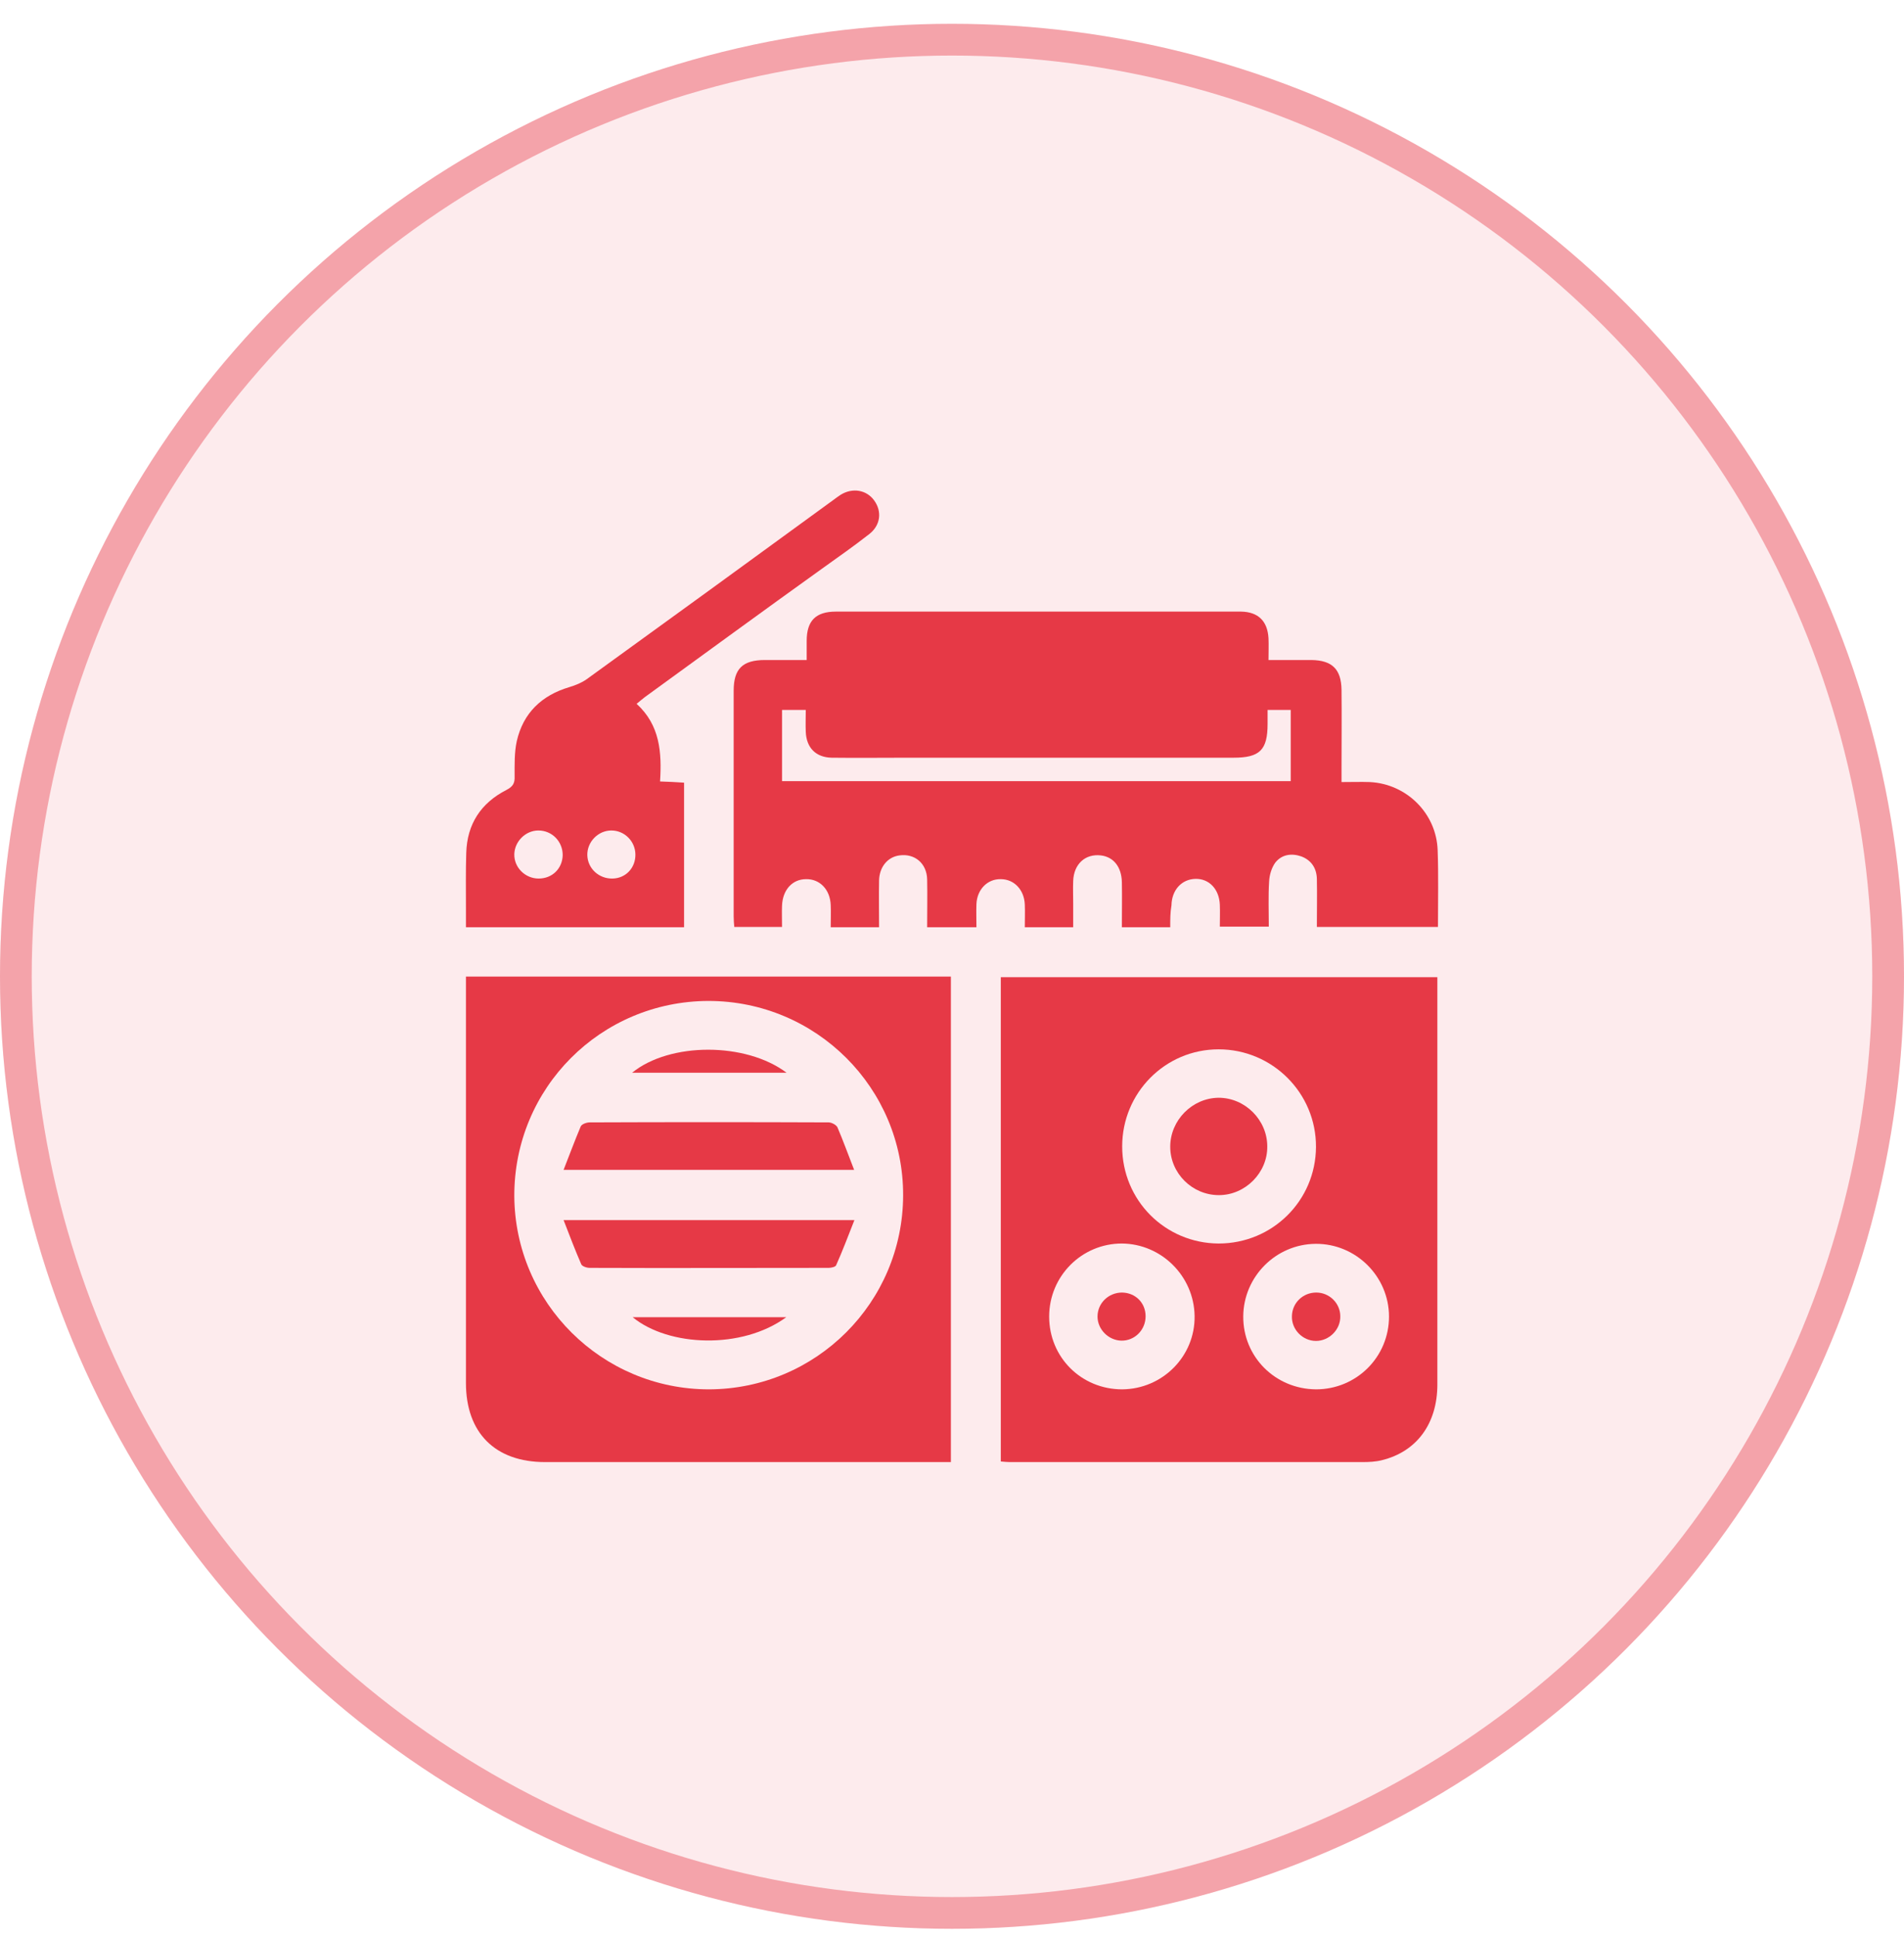 <svg width="60" height="61" viewBox="0 0 60 61" fill="none" xmlns="http://www.w3.org/2000/svg">
<circle cx="30" cy="30.75" r="30" fill="#E63946" fill-opacity="0.1"/>
<circle cx="30" cy="30.75" r="29.5" stroke="#E63946" stroke-opacity="0.4"/>
<mask id="mask0_1102_271" style="mask-type:alpha" maskUnits="userSpaceOnUse" x="9" y="10" width="42" height="42">
<rect x="9.601" y="10.35" width="40.8" height="40.8" fill="#77B032"/>
</mask>
<g mask="url(#mask0_1102_271)">
<path d="M36.877 29.205C36.359 29.205 35.89 29.205 35.353 29.205C35.353 28.726 35.362 28.256 35.353 27.786C35.343 27.307 35.094 26.99 34.691 26.942C34.202 26.885 33.838 27.211 33.819 27.748C33.809 27.988 33.819 28.227 33.819 28.467C33.819 28.706 33.819 28.937 33.819 29.205C33.301 29.205 32.822 29.205 32.294 29.205C32.294 28.956 32.304 28.726 32.294 28.486C32.275 28.026 31.959 27.69 31.537 27.69C31.115 27.681 30.789 28.016 30.77 28.476C30.761 28.716 30.77 28.946 30.77 29.205C30.243 29.205 29.764 29.205 29.217 29.205C29.217 28.697 29.227 28.198 29.217 27.7C29.207 27.192 28.824 26.875 28.345 26.942C27.971 26.99 27.712 27.307 27.702 27.729C27.693 28.218 27.702 28.706 27.702 29.205C27.175 29.205 26.696 29.205 26.178 29.205C26.178 28.956 26.188 28.735 26.178 28.505C26.159 28.016 25.833 27.681 25.401 27.69C24.97 27.69 24.663 28.026 24.644 28.524C24.634 28.735 24.644 28.956 24.644 29.195C24.136 29.195 23.657 29.195 23.139 29.195C23.129 29.09 23.12 28.975 23.12 28.86C23.12 26.492 23.12 24.124 23.12 21.756C23.12 21.066 23.398 20.788 24.107 20.788C24.529 20.788 24.941 20.788 25.421 20.788C25.421 20.577 25.421 20.375 25.421 20.183C25.421 19.551 25.708 19.263 26.341 19.263C30.3 19.263 34.26 19.263 38.21 19.263C38.507 19.263 38.804 19.263 39.111 19.263C39.648 19.273 39.945 19.56 39.974 20.107C39.983 20.318 39.974 20.529 39.974 20.788C40.444 20.788 40.885 20.788 41.326 20.788C41.977 20.797 42.265 21.075 42.275 21.727C42.284 22.552 42.275 23.376 42.275 24.201C42.275 24.325 42.275 24.459 42.275 24.632C42.601 24.632 42.888 24.622 43.166 24.632C44.326 24.689 45.266 25.619 45.304 26.779C45.333 27.575 45.314 28.371 45.314 29.195C44.029 29.195 42.783 29.195 41.498 29.195C41.498 28.678 41.508 28.179 41.498 27.681C41.489 27.336 41.316 27.086 41 26.971C40.693 26.866 40.386 26.914 40.185 27.173C40.07 27.336 40.003 27.556 39.993 27.767C39.964 28.227 39.983 28.697 39.983 29.186C39.475 29.186 38.986 29.186 38.44 29.186C38.44 28.965 38.449 28.726 38.44 28.496C38.421 28.007 38.104 27.671 37.673 27.681C37.242 27.69 36.925 28.026 36.916 28.515C36.877 28.735 36.877 28.956 36.877 29.205ZM24.644 24.603C30.013 24.603 35.343 24.603 40.674 24.603C40.674 23.836 40.674 23.098 40.674 22.36C40.424 22.36 40.204 22.36 39.945 22.36C39.945 22.523 39.945 22.657 39.945 22.801C39.945 23.625 39.696 23.865 38.871 23.865C35.458 23.865 32.055 23.865 28.642 23.865C27.827 23.865 27.012 23.875 26.207 23.865C25.708 23.855 25.411 23.549 25.392 23.05C25.382 22.83 25.392 22.599 25.392 22.36C25.123 22.36 24.893 22.36 24.644 22.36C24.644 23.117 24.644 23.855 24.644 24.603Z" fill="#E63946"/>
<path d="M45.295 30.778C45.295 30.912 45.295 31.017 45.295 31.123C45.295 35.283 45.295 39.444 45.295 43.605C45.295 44.842 44.643 45.724 43.541 45.992C43.349 46.04 43.138 46.05 42.937 46.05C39.227 46.05 35.526 46.05 31.816 46.05C31.729 46.05 31.653 46.04 31.538 46.031C31.538 40.95 31.538 35.878 31.538 30.778C36.12 30.778 40.703 30.778 45.295 30.778ZM38.402 39.166C40.099 39.166 41.46 37.815 41.47 36.127C41.479 34.43 40.099 33.05 38.402 33.05C36.715 33.05 35.363 34.421 35.363 36.108C35.363 37.805 36.715 39.157 38.402 39.166ZM41.47 43.759C42.745 43.759 43.771 42.742 43.771 41.467C43.771 40.202 42.726 39.166 41.46 39.176C40.204 39.185 39.188 40.211 39.178 41.458C39.169 42.733 40.185 43.749 41.47 43.759ZM35.363 43.759C36.638 43.749 37.664 42.714 37.645 41.448C37.625 40.192 36.6 39.176 35.353 39.166C34.088 39.166 33.062 40.192 33.062 41.467C33.062 42.752 34.078 43.759 35.363 43.759Z" fill="#E63946"/>
<path d="M14.683 30.759C19.803 30.759 24.874 30.759 29.965 30.759C29.965 35.849 29.965 40.921 29.965 46.05C29.84 46.05 29.716 46.05 29.591 46.05C25.449 46.05 21.317 46.05 17.176 46.05C15.604 46.05 14.683 45.13 14.683 43.557C14.683 39.416 14.683 35.284 14.683 31.142C14.683 31.027 14.683 30.912 14.683 30.759ZM22.343 43.759C25.718 43.749 28.45 41.026 28.46 37.652C28.469 34.267 25.718 31.526 22.324 31.526C18.93 31.535 16.198 34.267 16.207 37.671C16.227 41.036 18.969 43.759 22.343 43.759Z" fill="#E63946"/>
<path d="M20.061 22.168C20.8 22.84 20.857 23.702 20.8 24.613C21.068 24.623 21.308 24.632 21.557 24.651C21.557 26.176 21.557 27.671 21.557 29.205C19.275 29.205 17.013 29.205 14.683 29.205C14.683 29.004 14.683 28.812 14.683 28.611C14.683 28.026 14.674 27.441 14.693 26.857C14.721 25.955 15.153 25.294 15.958 24.881C16.16 24.776 16.227 24.671 16.217 24.45C16.217 24.086 16.207 23.702 16.284 23.348C16.485 22.456 17.07 21.9 17.943 21.641C18.134 21.584 18.326 21.507 18.489 21.392C21.087 19.513 23.676 17.634 26.264 15.745C26.341 15.688 26.418 15.63 26.494 15.582C26.868 15.352 27.309 15.429 27.549 15.764C27.798 16.109 27.75 16.541 27.396 16.819C26.907 17.202 26.398 17.557 25.89 17.921C24.03 19.254 22.18 20.606 20.32 21.957C20.244 22.015 20.177 22.073 20.061 22.168ZM17.732 26.933C17.732 26.502 17.396 26.157 16.965 26.157C16.562 26.157 16.217 26.502 16.207 26.904C16.198 27.326 16.553 27.671 16.974 27.671C17.406 27.671 17.722 27.355 17.732 26.933ZM20.023 26.904C20.014 26.492 19.678 26.157 19.266 26.157C18.844 26.157 18.499 26.521 18.508 26.933C18.518 27.355 18.873 27.681 19.304 27.671C19.726 27.662 20.033 27.326 20.023 26.904Z" fill="#E63946"/>
<path d="M38.411 37.642C37.567 37.642 36.877 36.952 36.877 36.118C36.877 35.284 37.567 34.584 38.401 34.575C39.235 34.575 39.935 35.274 39.935 36.108C39.945 36.933 39.245 37.642 38.411 37.642Z" fill="#E63946"/>
<path d="M41.479 40.71C41.891 40.71 42.236 41.045 42.236 41.458C42.246 41.88 41.882 42.234 41.47 42.234C41.048 42.234 40.693 41.87 40.712 41.448C40.722 41.036 41.057 40.71 41.479 40.71Z" fill="#E63946"/>
<path d="M35.362 40.71C35.784 40.719 36.101 41.036 36.101 41.458C36.101 41.889 35.756 42.234 35.334 42.225C34.931 42.215 34.586 41.87 34.586 41.467C34.586 41.045 34.931 40.71 35.362 40.71Z" fill="#E63946"/>
<path d="M26.916 36.846C23.819 36.846 20.838 36.846 17.76 36.846C17.952 36.358 18.115 35.917 18.297 35.485C18.326 35.408 18.479 35.351 18.585 35.351C21.097 35.341 23.599 35.341 26.111 35.351C26.206 35.351 26.35 35.428 26.389 35.504C26.571 35.926 26.724 36.358 26.916 36.846Z" fill="#E63946"/>
<path d="M17.76 38.428C20.847 38.428 23.829 38.428 26.925 38.428C26.724 38.936 26.552 39.397 26.35 39.847C26.331 39.905 26.187 39.933 26.111 39.933C23.599 39.933 21.087 39.943 18.585 39.933C18.489 39.933 18.345 39.886 18.316 39.818C18.125 39.377 17.952 38.927 17.76 38.428Z" fill="#E63946"/>
<path d="M19.918 33.788C21.106 32.82 23.503 32.82 24.788 33.788C23.148 33.788 21.557 33.788 19.918 33.788Z" fill="#E63946"/>
<path d="M24.778 41.486C23.378 42.512 21.068 42.416 19.936 41.486C21.547 41.486 23.139 41.486 24.778 41.486Z" fill="#E63946"/>
</g>
</svg>
